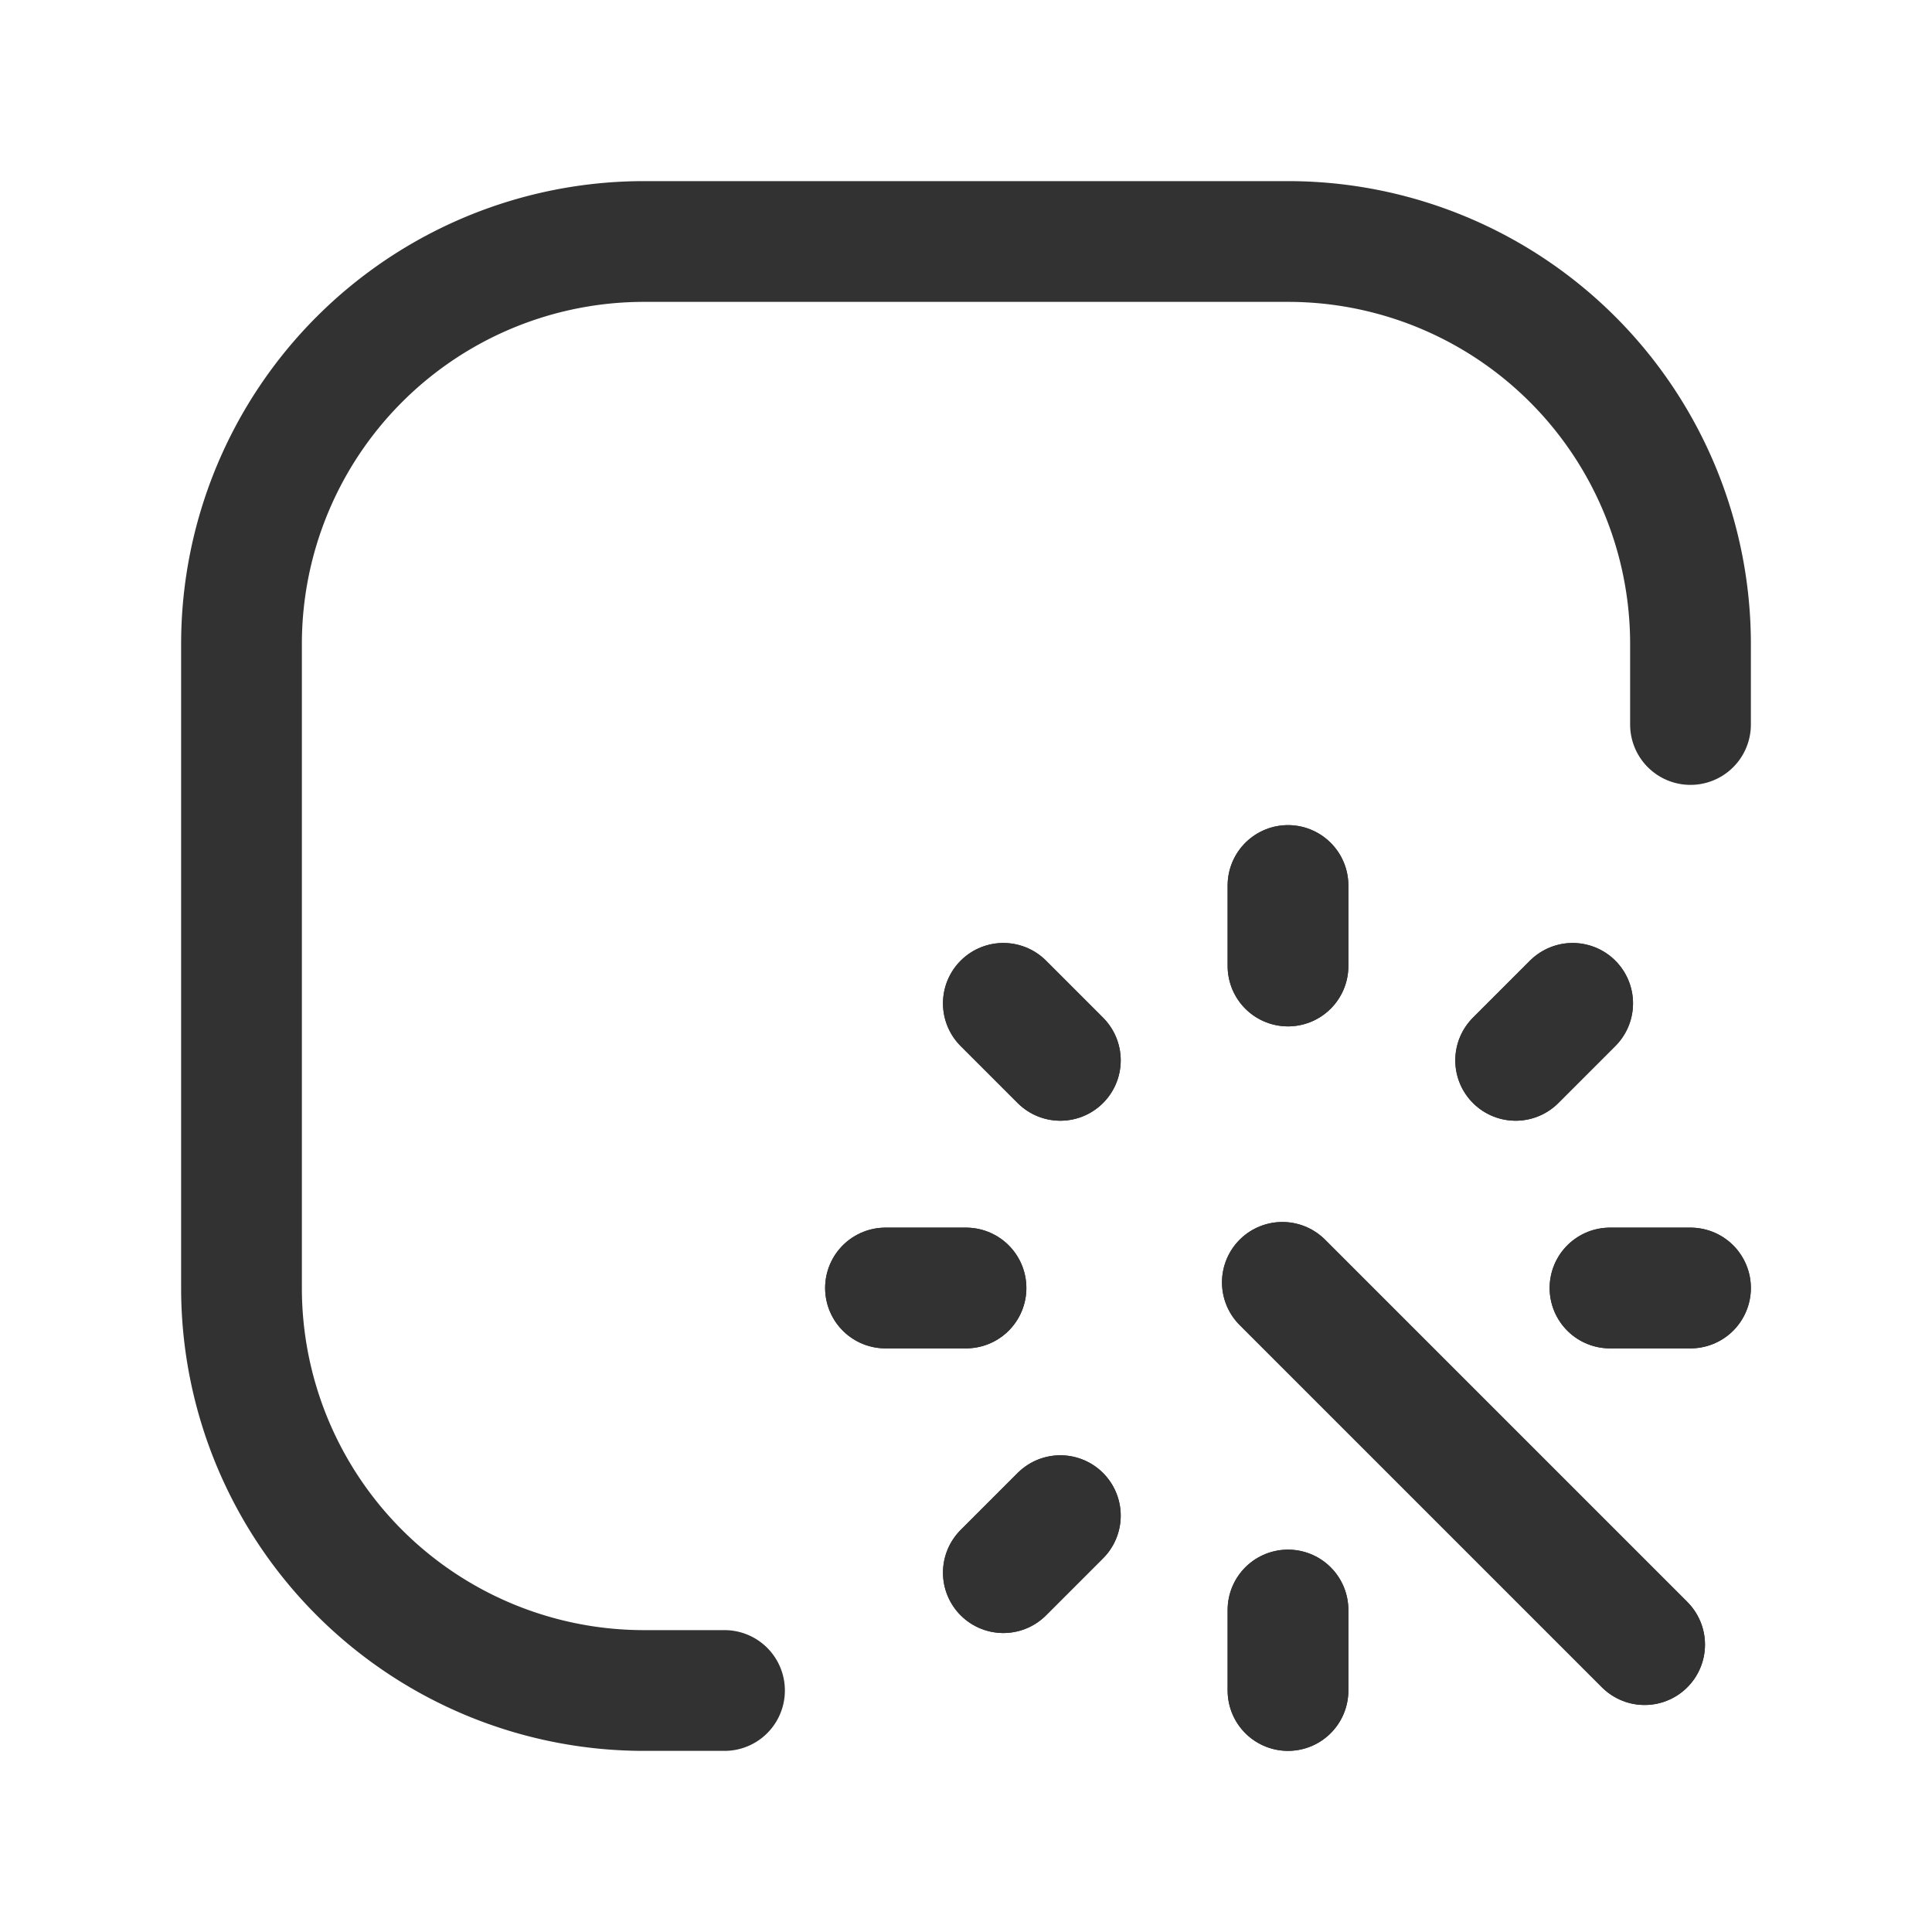 <svg id="Layer_3" data-name="Layer 3" xmlns="http://www.w3.org/2000/svg" viewBox="0 0 24 24"><line x1="16" y1="20" x2="16" y2="21" fill="none" stroke="#323232" stroke-linecap="round" stroke-linejoin="round" stroke-width="1.5"/><line x1="16" y1="11" x2="16" y2="12" fill="none" stroke="#323232" stroke-linecap="round" stroke-linejoin="round" stroke-width="1.5"/><line x1="13.172" y1="18.828" x2="12.464" y2="19.536" fill="none" stroke="#323232" stroke-linecap="round" stroke-linejoin="round" stroke-width="1.5"/><line x1="19.536" y1="12.464" x2="18.828" y2="13.172" fill="none" stroke="#323232" stroke-linecap="round" stroke-linejoin="round" stroke-width="1.5"/><line x1="20.43" y1="20.43" x2="15.93" y2="15.93" fill="none" stroke="#323232" stroke-linecap="round" stroke-linejoin="round" stroke-width="1.5"/><line x1="12" y1="16" x2="11" y2="16" fill="none" stroke="#323232" stroke-linecap="round" stroke-linejoin="round" stroke-width="1.5"/><line x1="21" y1="16" x2="20" y2="16" fill="none" stroke="#323232" stroke-linecap="round" stroke-linejoin="round" stroke-width="1.5"/><line x1="13.172" y1="13.172" x2="12.464" y2="12.464" fill="none" stroke="#323232" stroke-linecap="round" stroke-linejoin="round" stroke-width="1.5"/><line x1="16" y1="20" x2="16" y2="21" fill="none" stroke="#323232" stroke-linecap="round" stroke-linejoin="round" stroke-width="1.5"/><line x1="16" y1="11" x2="16" y2="12" fill="none" stroke="#323232" stroke-linecap="round" stroke-linejoin="round" stroke-width="1.5"/><line x1="13.172" y1="18.828" x2="12.464" y2="19.536" fill="none" stroke="#323232" stroke-linecap="round" stroke-linejoin="round" stroke-width="1.5"/><line x1="19.536" y1="12.464" x2="18.828" y2="13.172" fill="none" stroke="#323232" stroke-linecap="round" stroke-linejoin="round" stroke-width="1.5"/><line x1="20.43" y1="20.43" x2="15.93" y2="15.93" fill="none" stroke="#323232" stroke-linecap="round" stroke-linejoin="round" stroke-width="1.5"/><line x1="12" y1="16" x2="11" y2="16" fill="none" stroke="#323232" stroke-linecap="round" stroke-linejoin="round" stroke-width="1.5"/><line x1="21" y1="16" x2="20" y2="16" fill="none" stroke="#323232" stroke-linecap="round" stroke-linejoin="round" stroke-width="1.5"/><line x1="13.172" y1="13.172" x2="12.464" y2="12.464" fill="none" stroke="#323232" stroke-linecap="round" stroke-linejoin="round" stroke-width="1.5"/><path d="M9,21H8a5,5,0,0,1-5-5V8A5,5,0,0,1,8,3h8a5,5,0,0,1,5,5V9" fill="none" stroke="#323232" stroke-linecap="round" stroke-linejoin="round" stroke-width="1.5"/><path d="M0,0H24V24H0Z" fill="none"/></svg>